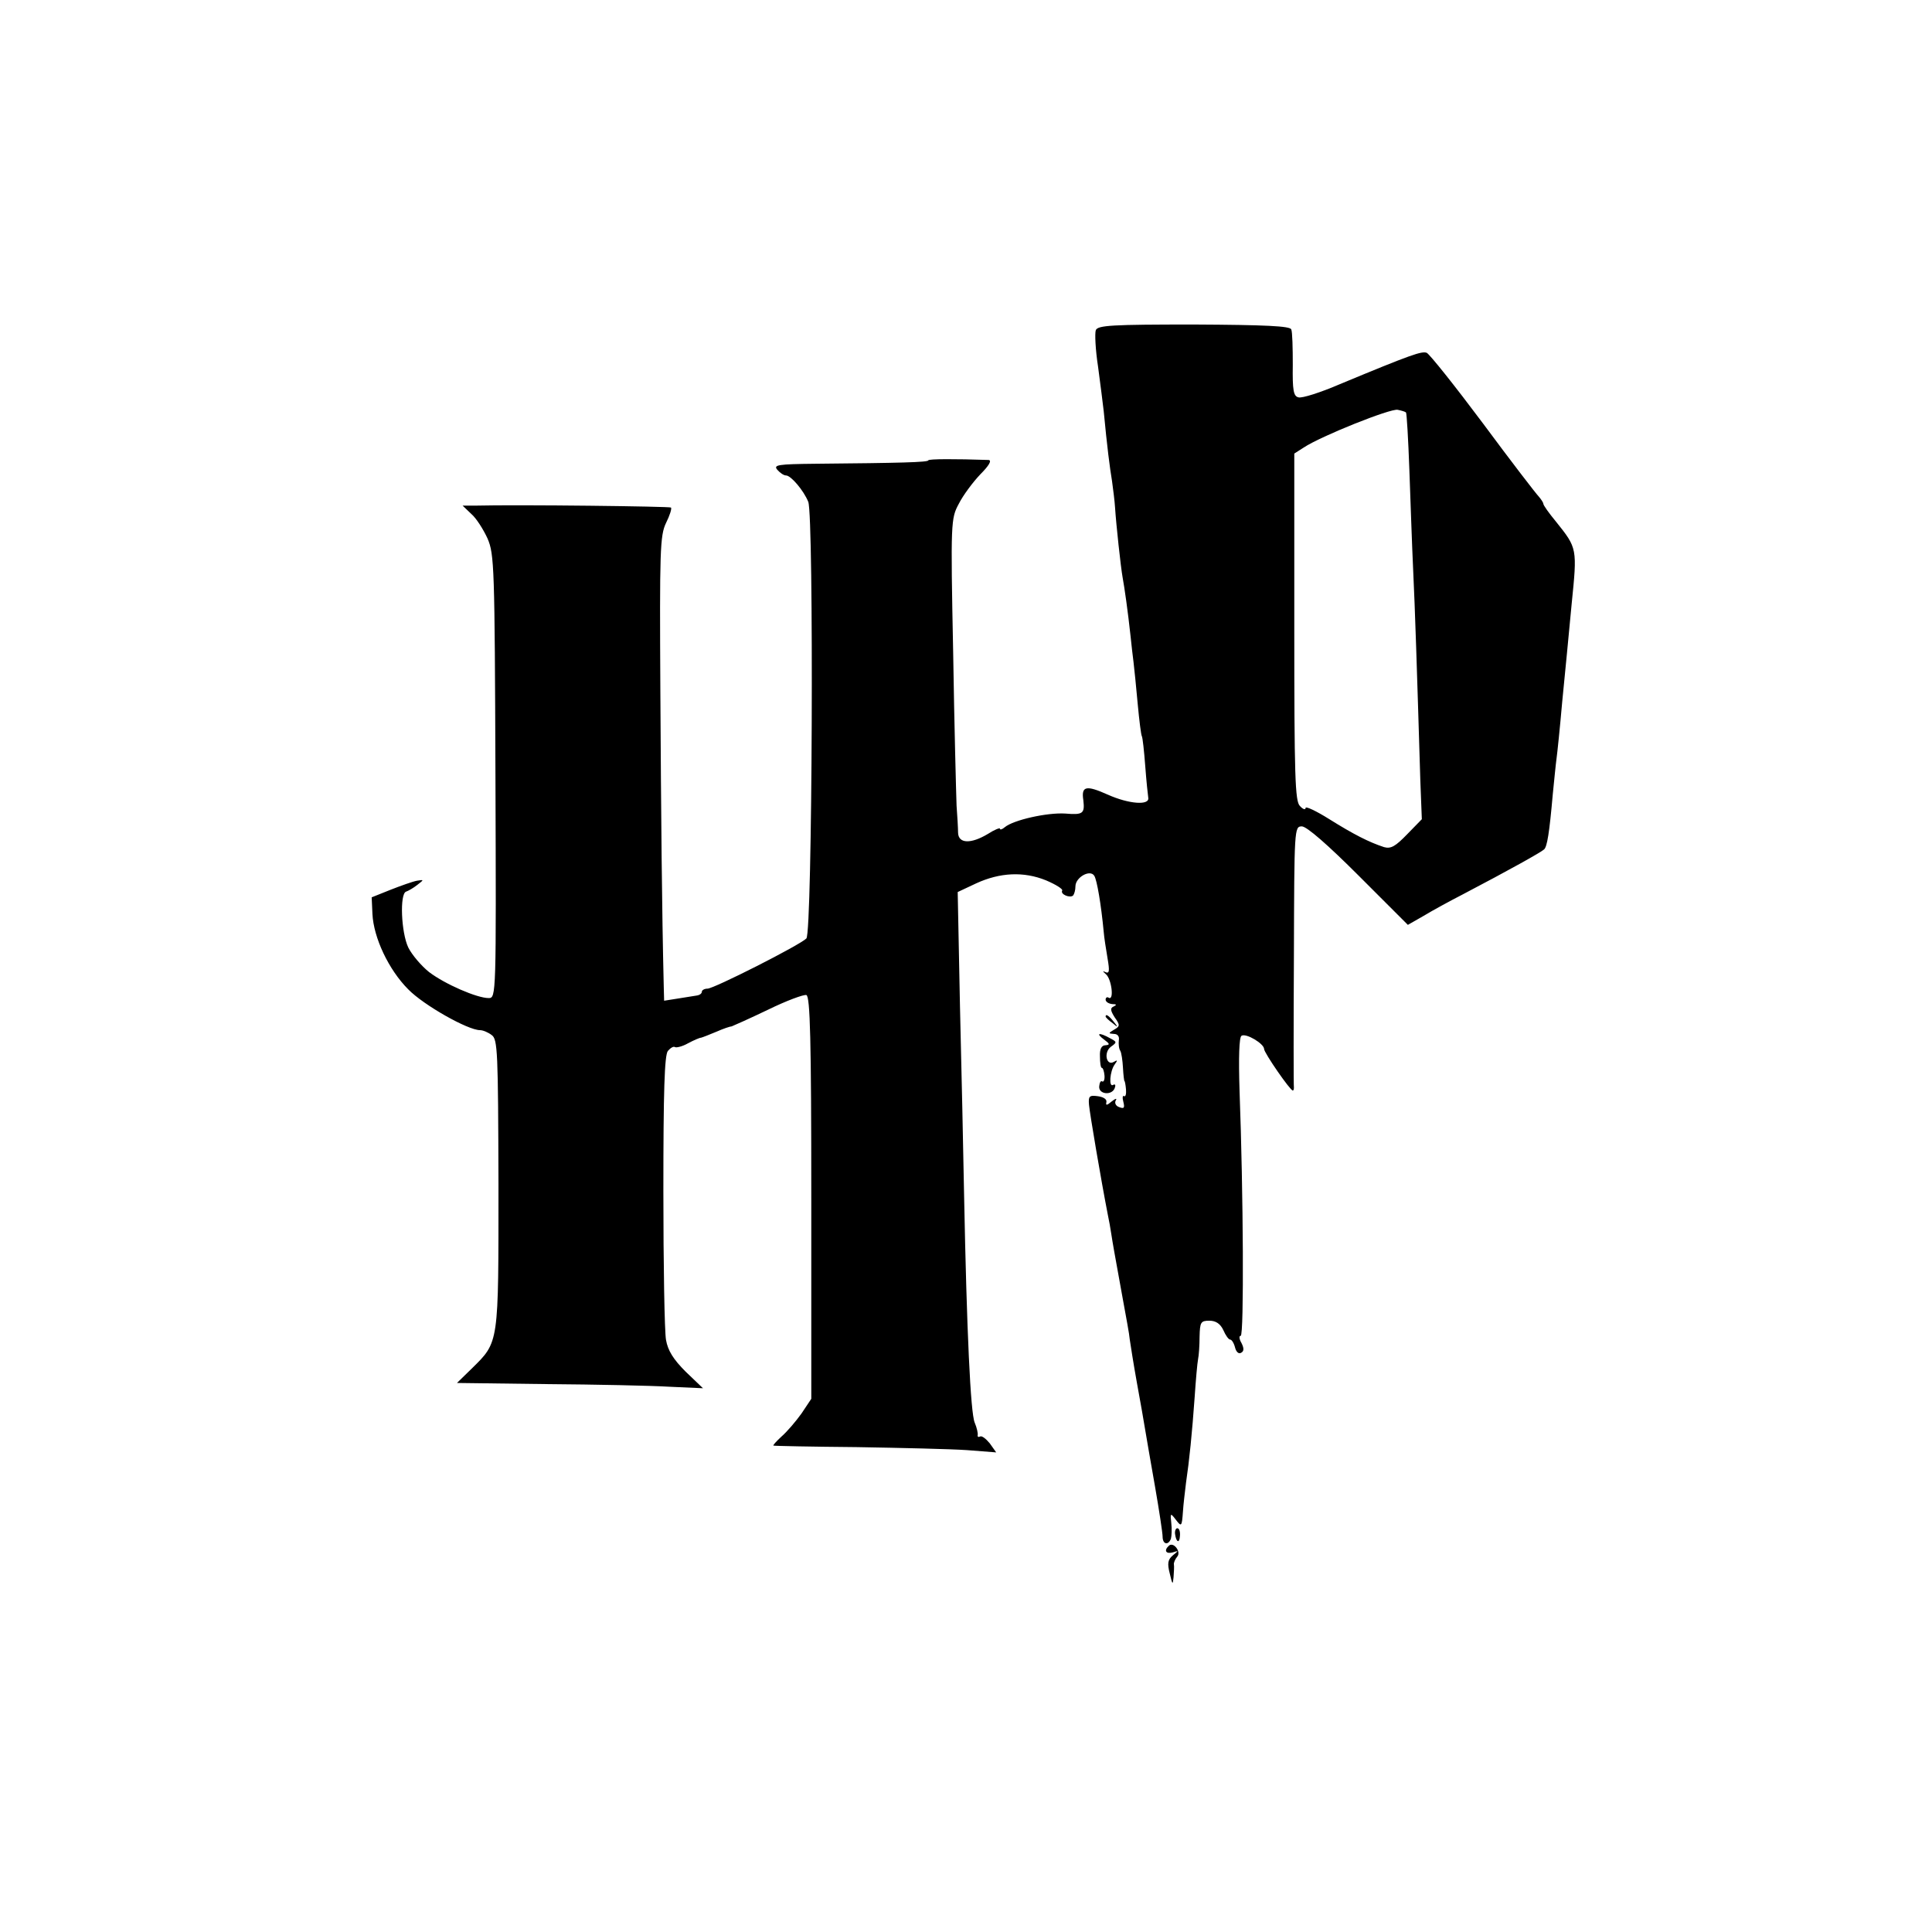 <?xml version="1.0" standalone="no"?>
<!DOCTYPE svg PUBLIC "-//W3C//DTD SVG 20010904//EN"
 "http://www.w3.org/TR/2001/REC-SVG-20010904/DTD/svg10.dtd">
<svg version="1.0" xmlns="http://www.w3.org/2000/svg"
 width="512pt" height="512pt" viewBox="0 0 512 512"
 preserveAspectRatio="xMidYMid meet">
<g transform="translate(0,512) scale(0.1,-0.1)"
fill="#000000" stroke="none">
<path d="M2904 4245 c-3 -8 -1 -52 6 -97 6 -46 13 -99 15 -118 9 -95 16 -149
22 -185 3 -22 7 -53 8 -70 3 -46 15 -157 20 -185 5 -27 14 -90 21 -155 2 -22
6 -53 8 -70 2 -16 7 -66 11 -110 4 -44 9 -83 11 -86 2 -3 6 -39 9 -79 3 -40 7
-78 8 -84 4 -21 -51 -17 -107 8 -58 26 -71 23 -65 -15 4 -35 -1 -39 -48 -35
-48 3 -137 -17 -160 -36 -7 -6 -13 -8 -13 -4 0 3 -15 -3 -32 -14 -45 -27 -78
-26 -79 3 0 12 -2 45 -4 72 -1 28 -6 210 -9 405 -7 349 -6 356 15 395 11 22
37 57 57 78 23 23 31 37 22 38 -87 3 -160 3 -160 -1 0 -5 -74 -7 -299 -9 -100
-1 -112 -3 -101 -16 7 -8 17 -15 23 -15 13 0 47 -40 59 -70 15 -39 11 -1141
-5 -1157 -18 -18 -245 -133 -262 -133 -8 0 -15 -4 -15 -8 0 -5 -6 -9 -12 -10
-7 -1 -30 -5 -50 -8 l-38 -6 -1 38 c-5 209 -7 443 -9 785 -2 368 -1 410 15
443 10 20 16 39 13 41 -3 3 -397 8 -522 5 l-30 0 23 -22 c13 -11 32 -41 43
-65 18 -42 19 -74 21 -631 2 -581 2 -587 -18 -587 -31 0 -116 37 -158 69 -20
16 -45 45 -55 65 -19 40 -23 142 -6 148 6 2 20 10 30 18 18 14 18 14 -1 11
-11 -2 -42 -13 -70 -24 l-50 -20 2 -44 c3 -63 43 -148 95 -200 41 -42 158
-108 190 -108 8 0 22 -6 31 -13 16 -11 17 -45 18 -394 0 -428 2 -418 -71 -490
l-39 -38 237 -3 c130 -1 277 -4 326 -7 l89 -4 -46 44 c-33 33 -47 56 -52 84
-4 22 -7 200 -7 395 0 265 3 360 12 371 7 8 15 13 19 10 4 -2 20 2 34 10 15 8
31 15 35 15 4 1 22 8 41 16 18 8 36 14 40 14 3 1 46 20 96 44 49 24 95 41 102
39 10 -4 13 -118 13 -538 l0 -532 -26 -39 c-15 -21 -39 -49 -53 -61 -14 -13
-24 -24 -21 -24 3 -1 102 -3 220 -4 118 -2 250 -5 293 -8 l77 -6 -17 24 c-10
12 -21 21 -26 18 -4 -2 -7 -1 -6 4 1 4 -2 19 -8 33 -11 26 -21 241 -28 600 -2
113 -7 340 -11 505 l-6 301 49 23 c63 29 126 32 185 8 26 -11 45 -23 43 -27
-6 -10 21 -21 29 -13 3 4 6 14 6 24 0 24 39 46 50 28 7 -11 18 -75 25 -149 1
-14 6 -45 10 -69 6 -35 5 -42 -6 -37 -8 4 -7 2 2 -6 15 -13 22 -71 7 -62 -4 3
-8 0 -8 -5 0 -6 8 -11 18 -12 11 0 12 -2 4 -6 -10 -4 -10 -10 2 -29 15 -21 14
-24 -2 -33 -15 -9 -15 -10 0 -11 10 0 15 -7 13 -17 -1 -10 0 -22 4 -28 3 -5 6
-26 7 -45 1 -19 3 -35 4 -35 1 0 3 -10 4 -22 1 -12 -1 -20 -5 -18 -4 3 -5 -4
-2 -15 4 -16 2 -19 -11 -14 -9 3 -13 11 -9 18 4 6 -1 5 -11 -3 -13 -11 -16
-11 -14 -2 2 8 -8 14 -23 16 -22 3 -25 0 -23 -23 2 -23 32 -200 50 -292 3 -14
7 -36 9 -50 4 -26 7 -43 31 -175 8 -44 17 -91 18 -105 2 -14 10 -65 19 -115 9
-49 19 -106 22 -125 3 -19 15 -87 26 -150 11 -63 20 -123 20 -132 0 -21 15
-24 22 -6 2 7 3 26 1 42 -3 26 -2 27 11 10 16 -21 17 -21 20 21 1 17 5 50 8
75 9 61 16 130 23 228 3 45 7 90 9 100 2 9 4 36 4 60 1 38 3 42 26 42 17 0 29
-8 37 -25 6 -14 14 -25 18 -25 4 0 10 -9 13 -21 3 -12 10 -18 16 -14 8 4 8 12
1 26 -6 10 -7 19 -2 19 9 0 7 380 -3 647 -3 93 -1 144 5 148 12 8 60 -21 60
-35 0 -10 69 -110 76 -110 2 0 3 3 3 8 -1 4 -1 161 0 350 1 336 1 342 21 342
13 0 69 -49 151 -131 l130 -130 42 24 c23 14 69 39 102 56 126 66 210 113 217
120 8 7 14 43 23 146 4 39 8 81 10 95 2 14 9 81 15 150 7 69 18 185 25 259 15
148 15 148 -41 218 -19 23 -34 44 -34 48 0 3 -6 12 -12 19 -7 7 -74 94 -148
194 -74 99 -141 183 -149 187 -13 5 -40 -4 -230 -83 -51 -22 -101 -38 -110
-35 -13 3 -16 18 -15 86 0 45 -1 87 -4 94 -3 9 -68 12 -258 13 -216 0 -255 -2
-260 -15z m822 -218 c2 -2 6 -70 9 -153 3 -82 7 -201 10 -264 5 -104 10 -260
19 -558 l4 -103 -39 -40 c-31 -32 -43 -39 -61 -34 -40 13 -81 34 -145 74 -35
22 -63 35 -63 30 0 -6 -7 -4 -15 5 -13 12 -15 79 -15 474 l0 460 25 16 c45 30
230 104 249 100 10 -2 20 -5 22 -7z"/>
<path d="M2930 2426 c0 -2 8 -10 18 -17 15 -13 16 -12 3 4 -13 16 -21 21 -21
13z"/>
<path d="M2926 2365 c15 -11 16 -14 4 -15 -11 0 -16 -10 -15 -30 0 -16 2 -30
5 -30 3 0 6 -9 7 -20 1 -11 -2 -18 -6 -16 -4 3 -7 -3 -8 -13 -2 -21 33 -25 41
-5 3 8 2 12 -4 9 -12 -8 -9 36 4 54 8 11 8 13 -2 7 -20 -12 -28 25 -8 40 17
12 16 13 -3 23 -29 16 -38 13 -15 -4z"/>
<path d="M3114 1055 c3 -23 12 -26 13 -5 1 11 -2 20 -7 20 -4 0 -7 -7 -6 -15z"/>
<path d="M3097 1023 c-13 -12 -7 -22 11 -17 16 5 16 5 0 -8 -13 -11 -15 -21
-8 -48 7 -30 8 -31 10 -10 1 14 2 29 1 34 -1 4 3 14 9 21 11 13 -11 41 -23 28z"/>
</g>
</svg>
